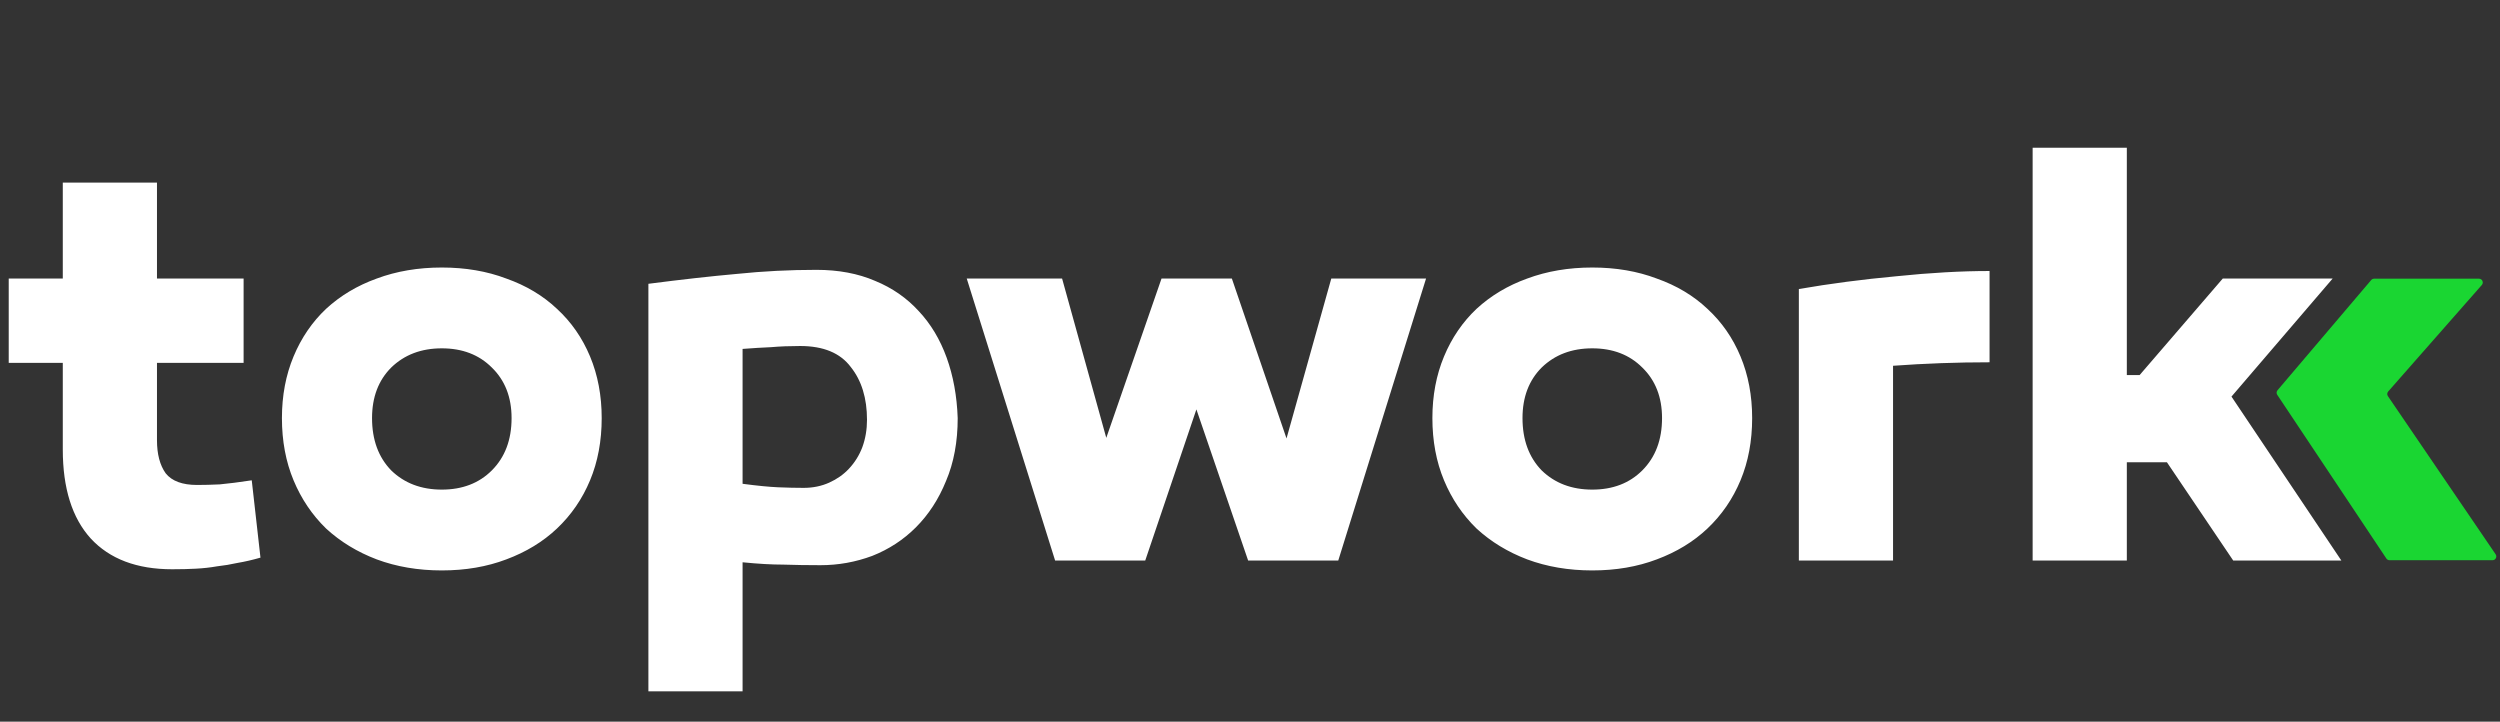 <svg width="3956" height="1142" viewBox="0 0 3956 1142" fill="none" xmlns="http://www.w3.org/2000/svg">
<rect x="0" y="0" width="3956" height="1142" fill="#333333" stroke="none"/>
<path d="M3927.24 450.962C3930.65 447.085 3927.9 441 3922.74 441H3756.77C3755.01 441 3753.34 441.773 3752.2 443.114L3603.93 617.552C3602.2 619.593 3602.02 622.537 3603.51 624.766L3776.22 883.828C3777.33 885.497 3779.2 886.5 3781.21 886.5H3944.15C3948.97 886.5 3951.82 881.105 3949.11 877.122L3778.62 626.845C3777.08 624.582 3777.26 621.562 3779.07 619.506L3927.24 450.962Z" fill="#1AD632"/>
<path d="M412.16 882.4C399.28 886.08 387.32 888.84 376.28 890.68C365.24 893.133 354.2 894.973 343.16 896.2C332.733 898.04 321.693 899.267 310.04 899.88C299 900.493 286.427 900.8 272.32 900.8C216.507 900.8 173.573 884.547 143.52 852.04C114.08 819.533 99.36 772.613 99.36 711.28V574.2H13.8V440.8H99.36V289H248.4V440.8H385.48V574.2H248.4V696.56C248.4 718.64 253 736.12 262.2 749C272.013 761.267 288.573 767.4 311.88 767.4C322.92 767.4 334.88 767.093 347.76 766.48C361.253 765.253 378.12 763.107 398.36 760.04L412.16 882.4ZM699.121 423.32C736.534 423.32 770.574 429.147 801.241 440.8C832.521 451.84 859.201 467.787 881.281 488.64C903.974 509.493 921.454 534.64 933.721 564.08C945.988 593.52 952.121 626.027 952.121 661.6C952.121 697.787 945.988 730.6 933.721 760.04C921.454 789.48 903.974 814.933 881.281 836.4C859.201 857.253 832.521 873.507 801.241 885.16C770.574 896.813 736.534 902.64 699.121 902.64C661.708 902.64 627.361 896.813 596.081 885.16C565.414 873.507 538.734 857.253 516.041 836.4C493.961 814.933 476.788 789.48 464.521 760.04C452.254 730.6 446.121 697.787 446.121 661.6C446.121 626.027 452.254 593.52 464.521 564.08C476.788 534.64 493.961 509.493 516.041 488.64C538.734 467.787 565.414 451.84 596.081 440.8C627.361 429.147 661.708 423.32 699.121 423.32ZM699.121 774.76C731.628 774.76 758.001 764.64 778.241 744.4C799.094 723.547 809.521 695.947 809.521 661.6C809.521 628.48 799.094 601.8 778.241 581.56C758.001 561.32 731.628 551.2 699.121 551.2C666.614 551.2 639.934 561.32 619.081 581.56C598.841 601.8 588.721 628.48 588.721 661.6C588.721 695.947 598.841 723.547 619.081 744.4C639.934 764.64 666.614 774.76 699.121 774.76ZM1291.9 427C1326.86 427 1357.84 432.827 1384.82 444.48C1411.81 455.52 1434.81 471.467 1453.82 492.32C1472.84 512.56 1487.56 537.093 1497.98 565.92C1508.41 594.747 1514.24 626.64 1515.46 661.6C1515.46 699.013 1509.33 732.133 1497.06 760.96C1485.41 789.787 1469.46 814.32 1449.22 834.56C1429.6 854.187 1406.6 869.213 1380.22 879.64C1353.85 889.453 1326.56 894.36 1298.34 894.36C1277.49 894.36 1257.86 894.053 1239.46 893.44C1221.06 893.44 1199.6 892.213 1175.06 889.76V1094H1026.02V449.08C1078.16 442.333 1124.77 437.12 1165.86 433.44C1207.57 429.147 1249.58 427 1291.9 427ZM1271.66 772C1286.38 772 1299.88 769.24 1312.14 763.72C1324.41 758.2 1334.84 750.84 1343.42 741.64C1352.62 731.827 1359.68 720.48 1364.58 707.6C1369.49 694.107 1371.94 679.693 1371.94 664.36C1371.94 630.013 1363.36 602.107 1346.18 580.64C1329.62 558.56 1302.94 547.52 1266.14 547.52C1249.58 547.52 1234.25 548.133 1220.14 549.36C1206.04 549.973 1191.01 550.893 1175.06 552.12V765.56C1198.37 768.627 1217.08 770.467 1231.18 771.08C1245.9 771.693 1259.4 772 1271.66 772ZM1975.06 887L1893.18 647.8L1812.22 887H1669.62L1529.78 440.8H1680.66L1750.58 692.88L1837.98 440.8H1949.3L2035.78 693.8L2106.62 440.8H2256.58L2117.66 887H1975.06ZM2519.61 423.32C2557.02 423.32 2591.06 429.147 2621.73 440.8C2653.01 451.84 2679.69 467.787 2701.77 488.64C2724.46 509.493 2741.94 534.64 2754.21 564.08C2766.47 593.52 2772.61 626.027 2772.61 661.6C2772.61 697.787 2766.47 730.6 2754.21 760.04C2741.94 789.48 2724.46 814.933 2701.77 836.4C2679.69 857.253 2653.01 873.507 2621.73 885.16C2591.06 896.813 2557.02 902.64 2519.61 902.64C2482.19 902.64 2447.85 896.813 2416.57 885.16C2385.9 873.507 2359.22 857.253 2336.53 836.4C2314.45 814.933 2297.27 789.48 2285.01 760.04C2272.74 730.6 2266.61 697.787 2266.61 661.6C2266.61 626.027 2272.74 593.52 2285.01 564.08C2297.27 534.64 2314.45 509.493 2336.53 488.64C2359.22 467.787 2385.9 451.84 2416.57 440.8C2447.85 429.147 2482.19 423.32 2519.61 423.32ZM2519.61 774.76C2552.11 774.76 2578.49 764.64 2598.73 744.4C2619.58 723.547 2630.01 695.947 2630.01 661.6C2630.01 628.48 2619.58 601.8 2598.73 581.56C2578.49 561.32 2552.11 551.2 2519.61 551.2C2487.1 551.2 2460.42 561.32 2439.57 581.56C2419.33 601.8 2409.21 628.48 2409.21 661.6C2409.21 695.947 2419.33 723.547 2439.57 744.4C2460.42 764.64 2487.1 774.76 2519.61 774.76ZM3148.27 573.28C3096.75 573.28 3045.84 575.12 2995.55 578.8V887H2846.51V457.36C2896.19 448.773 2947.71 442.027 3001.07 437.12C3054.43 431.6 3103.5 428.84 3148.27 428.84V573.28ZM3385.73 593.52L3517.29 440.8H3691.17L3531.09 627.56L3704.97 887H3533.85L3428.97 731.52H3365.49V887H3216.45V233.8H3365.49V593.52H3385.73Z" fill="white"/>
</svg>
